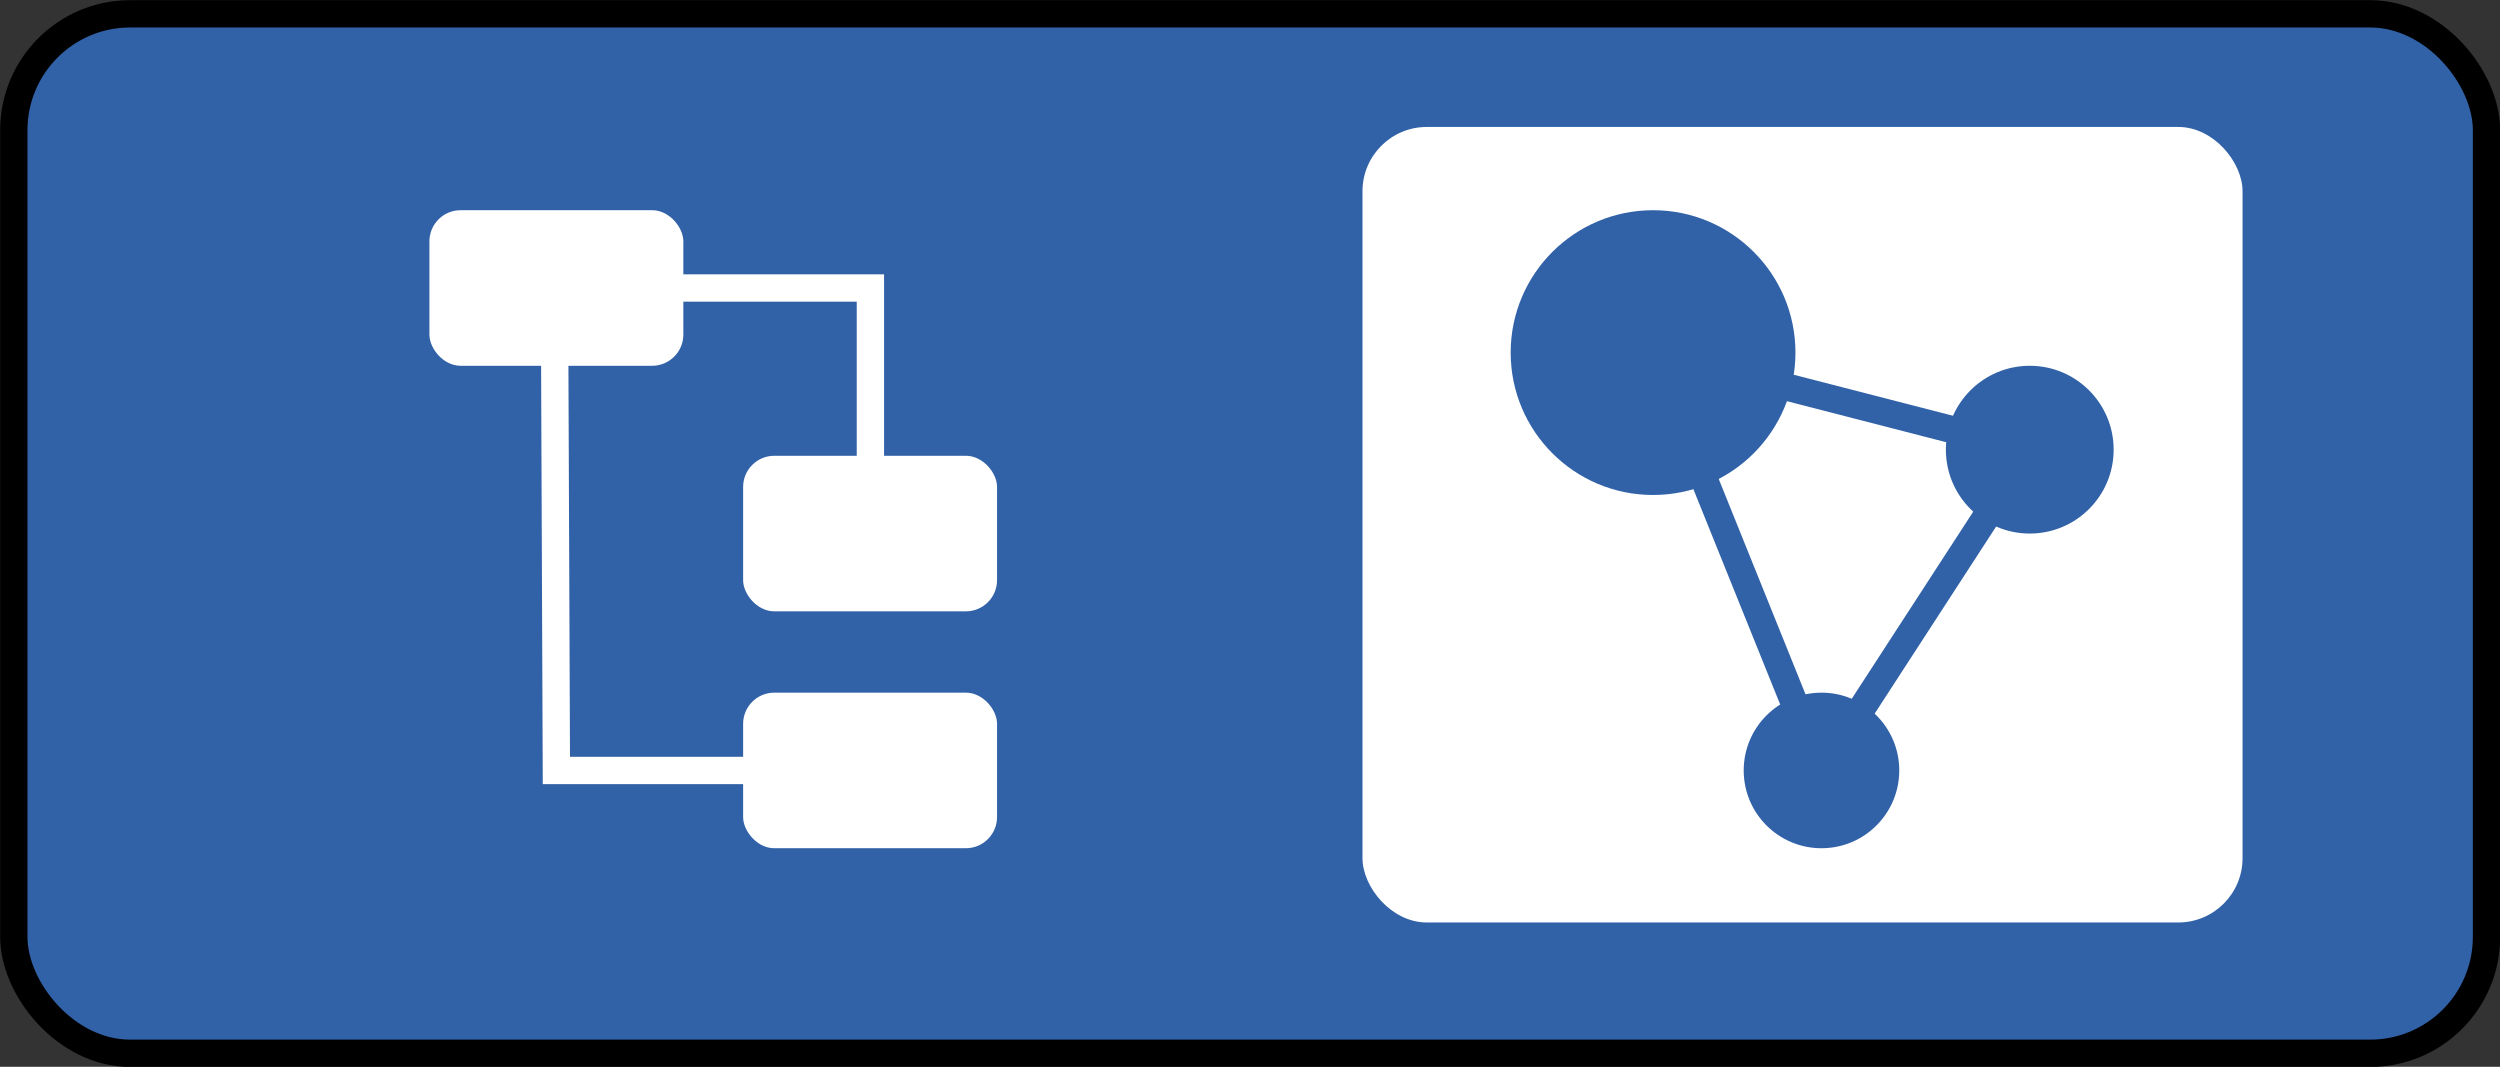 <svg id="Treee_view_to_Graph_view" data-name="Treee view to Graph view" xmlns="http://www.w3.org/2000/svg" viewBox="0 0 77.78 33.19"><rect x="0" y="0" width="77.78" height="33.19" fill="#333333" stroke="none"/><defs><style>.cls-1,.cls-4{fill:#3162a8;}.cls-1{stroke:#000;}.cls-1,.cls-3,.cls-5{stroke-miterlimit:10;stroke-width:0.85px;}.cls-2{fill:#fff;}.cls-3,.cls-5{fill:none;}.cls-3{stroke:#fff;}.cls-5{stroke:#3162a8;}</style></defs><title>GraphView_ON</title><rect class="cls-1" x="0.43" y="0.43" width="76.93" height="32.34" rx="3.62" ry="3.62"/><g id="Tree_White" data-name="Tree White"><rect class="cls-2" x="13.36" y="6.54" width="7.9" height="4.84" rx="0.97" ry="0.97"/><rect class="cls-2" x="23.12" y="14.18" width="7.9" height="4.84" rx="0.97" ry="0.97"/><rect class="cls-2" x="23.12" y="21.55" width="7.9" height="4.84" rx="0.97" ry="0.97"/><polyline class="cls-3" points="27.08 16.77 27.08 8.96 17.25 8.96 17.31 23.97 27.08 23.97"/></g><g id="Graph_Blue" data-name="Graph Blue"><rect class="cls-2" x="42.39" y="3.95" width="27.38" height="24.75" rx="2" ry="2"/><g id="Graph_Blue-2" data-name="Graph Blue"><circle class="cls-4" cx="51.43" cy="10.97" r="4.43"/><circle class="cls-4" cx="63.15" cy="13.99" r="2.61"/><circle class="cls-4" cx="56.67" cy="23.97" r="2.42"/><line class="cls-5" x1="51.43" y1="10.97" x2="63.15" y2="13.99"/><line class="cls-5" x1="56.67" y1="23.97" x2="51.43" y2="10.97"/><line class="cls-5" x1="63.15" y1="13.99" x2="56.67" y2="23.97"/></g></g></svg>